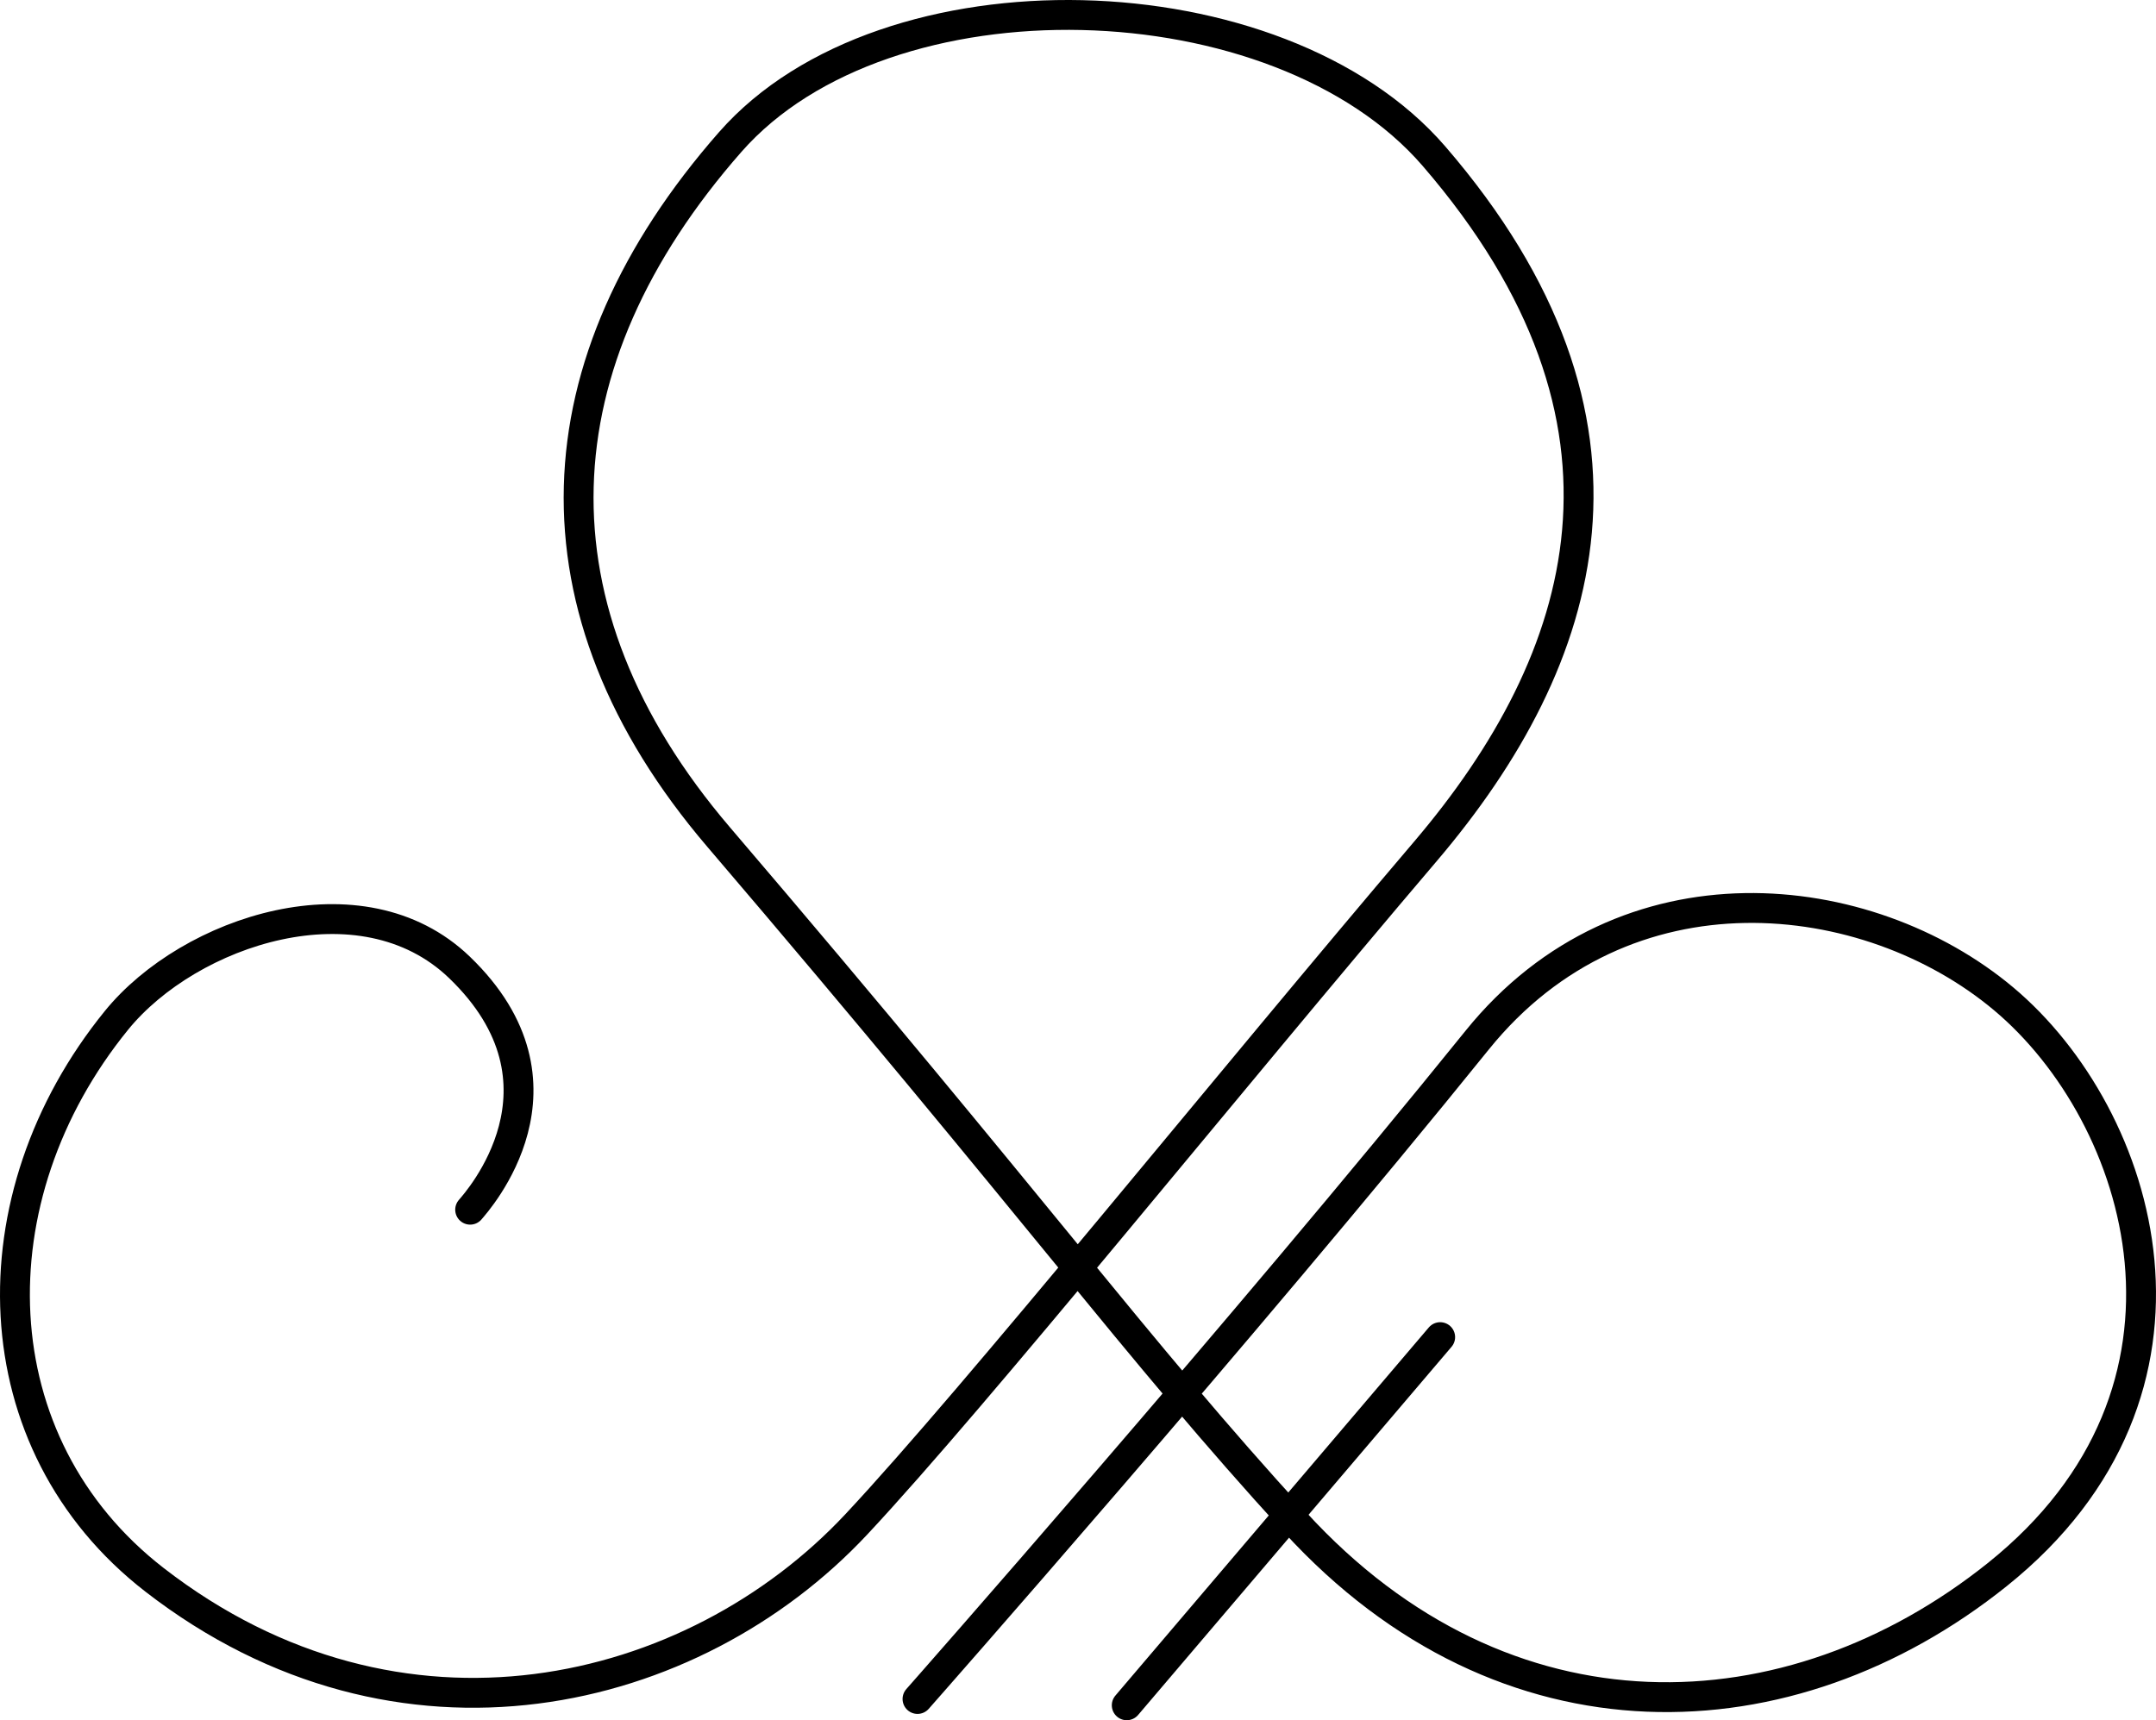 <?xml version="1.0" encoding="utf-8"?>
<!-- Generator: Adobe Illustrator 16.0.0, SVG Export Plug-In . SVG Version: 6.00 Build 0)  -->
<!DOCTYPE svg PUBLIC "-//W3C//DTD SVG 1.0//EN" "http://www.w3.org/TR/2001/REC-SVG-20010904/DTD/svg10.dtd">
<svg version="1.0" id="Layer_1" xmlns="http://www.w3.org/2000/svg" xmlns:xlink="http://www.w3.org/1999/xlink" x="0px" y="0px"
	 width="216.566px" height="172.841px" viewBox="0 0 216.566 172.841" enable-background="new 0 0 216.566 172.841"
	 xml:space="preserve">
<g id="main">
	<g id="logo">
		<g>
			<path fill="none" stroke="#000" stroke-width="3" stroke-linecap="round" stroke-miterlimit="10" d="M47.226,121.547
				c0.7-0.816,11.232-12.521-1.082-24.357c-9.829-9.447-27.126-3.673-34.445,5.334c-14.467,17.807-13.849,42.511,3.822,56.21
				c24.628,19.092,54.086,11.972,70.492-5.569c12.066-12.901,37.164-44.119,57.168-67.622c16.438-19.319,23.872-43.175,0.866-69.844
				C128.418-2.416,88.972-3.527,73.352,14.266c-19.449,22.152-20.743,46.921-1.166,69.839
				c32.163,37.648,41.755,51.184,57.904,68.848c21.112,23.098,49.729,21.899,70.514,5.271c23.253-18.604,14.688-46.104,0.646-57.876
				c-13.648-11.441-38.017-14.244-52.87,4.16c-23.481,29.092-56.218,66.199-56.218,66.199"/>

				<line fill="none" stroke="#000" stroke-width="3" stroke-linecap="round" stroke-miterlimit="10" x1="113.179" y1="171.341" x2="144.663" y2="134.35"/>
		</g>
	</g>
</g>
</svg>
